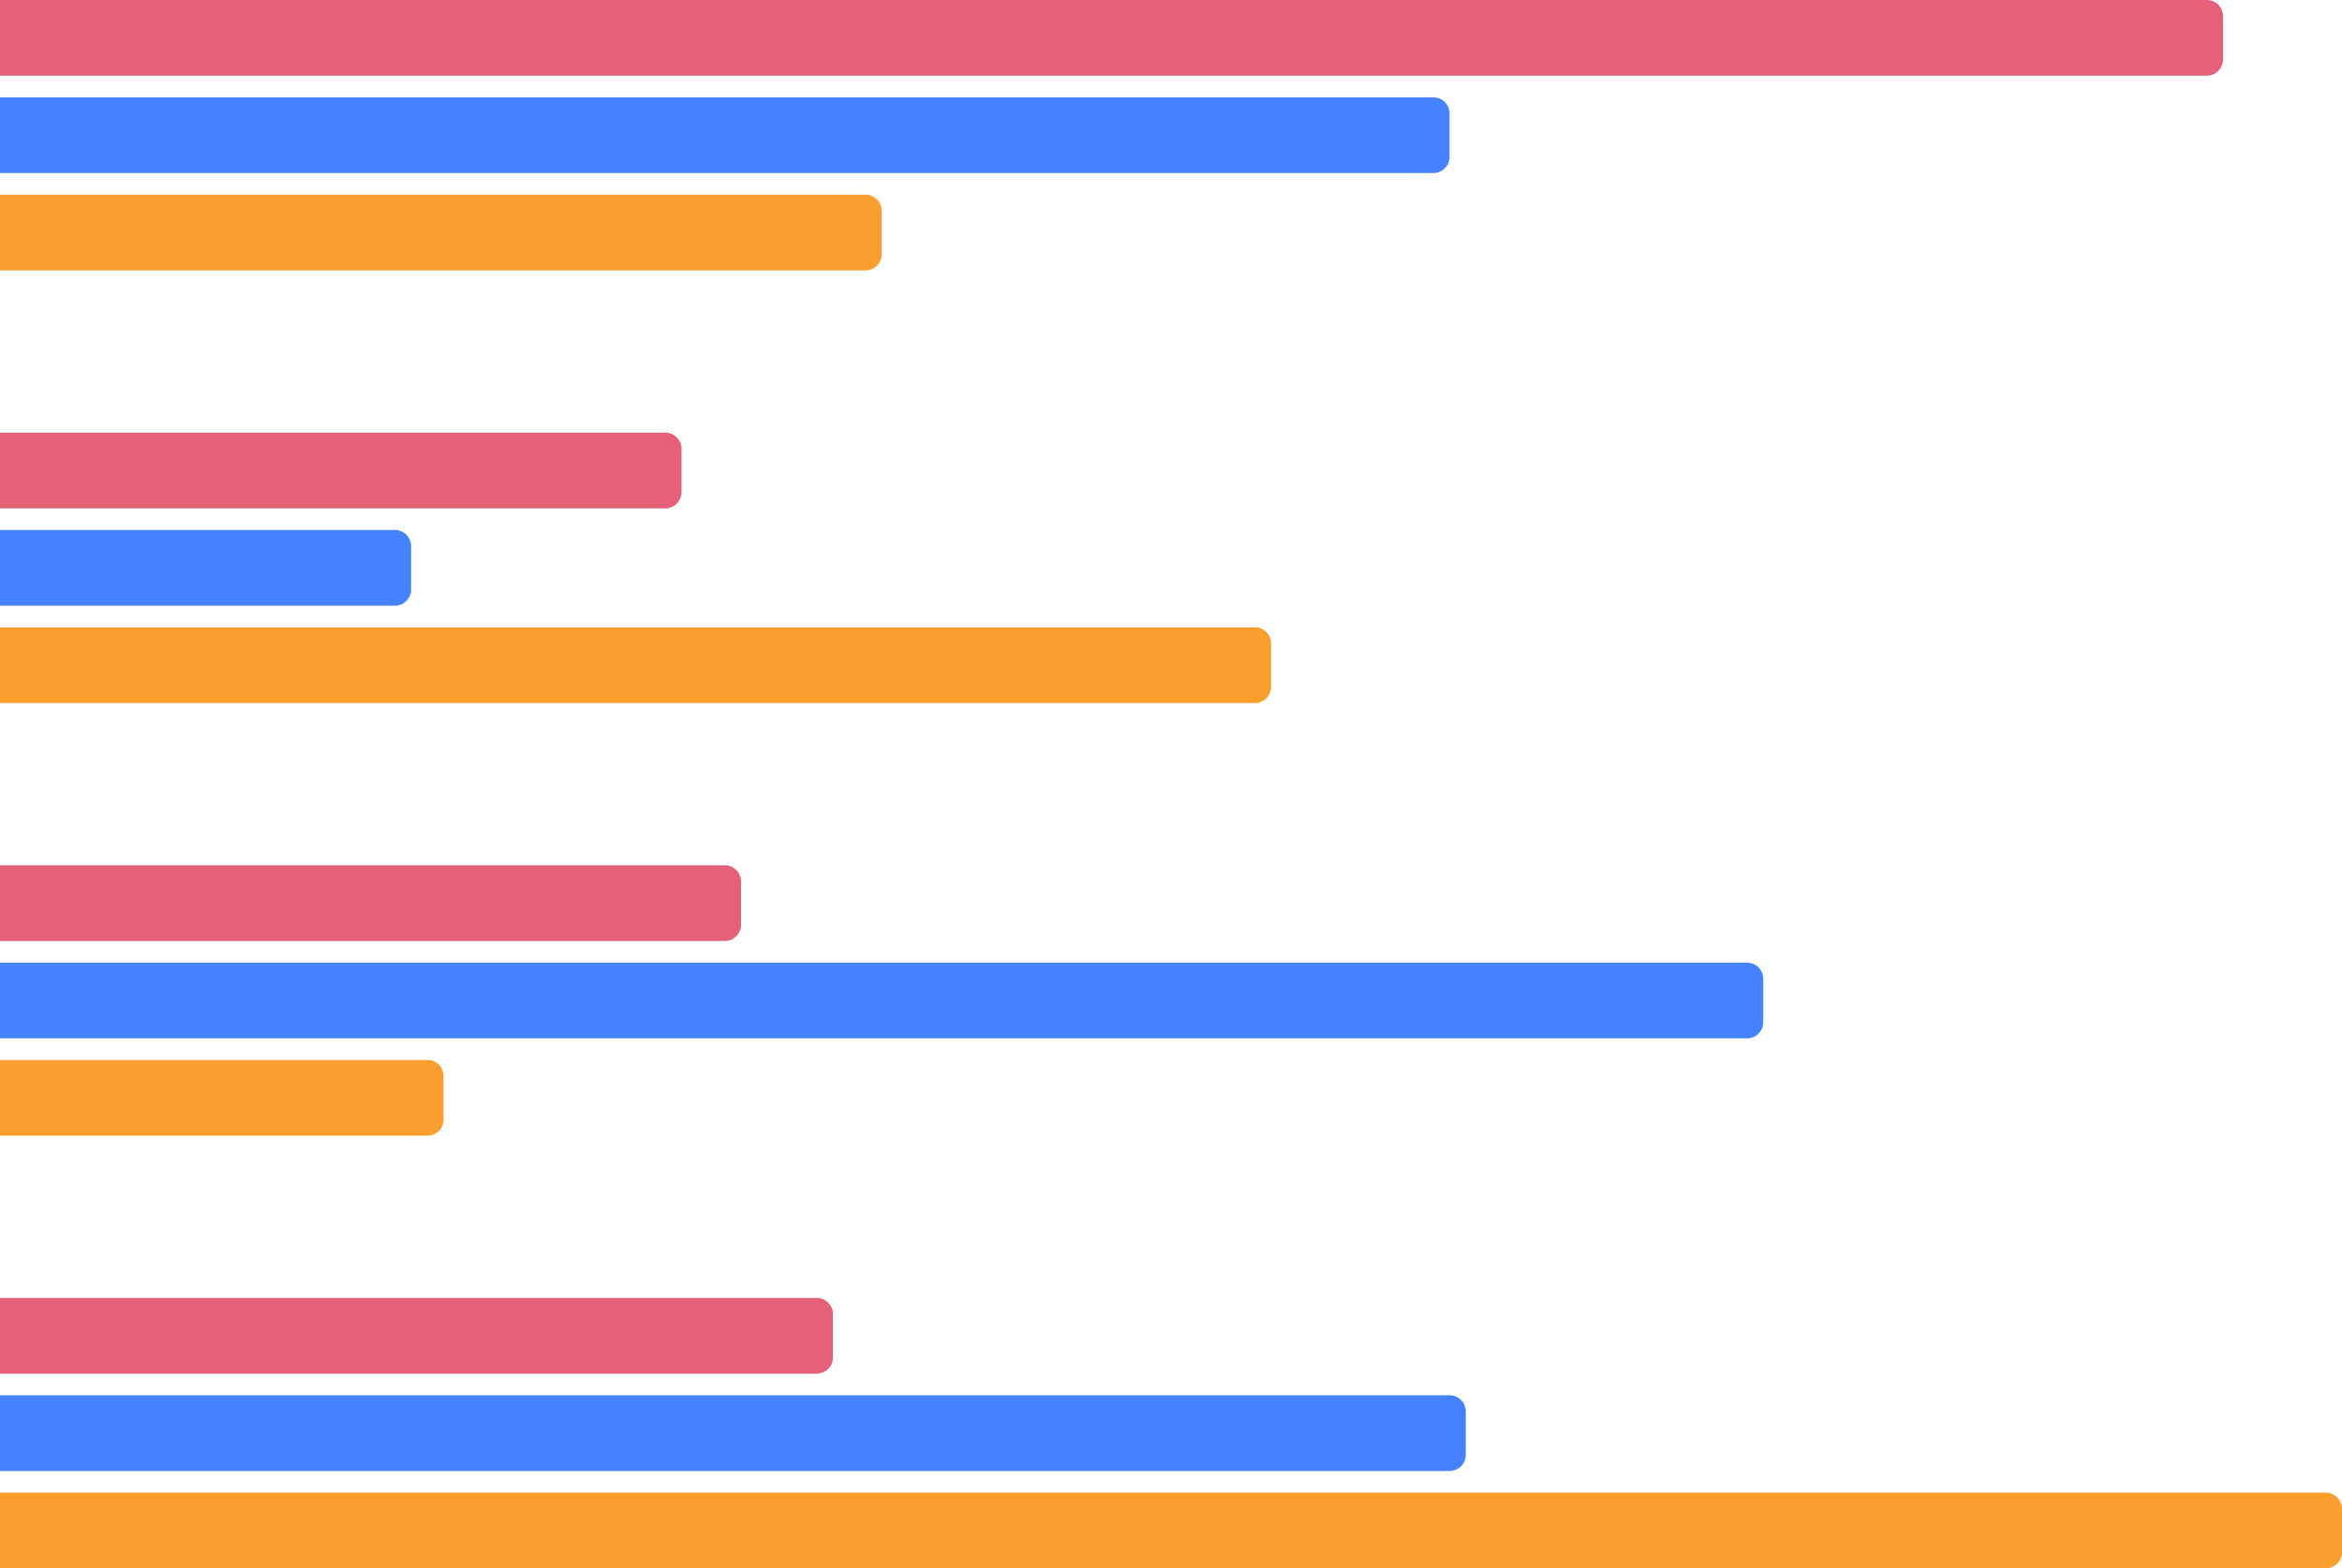 <svg xmlns="http://www.w3.org/2000/svg" width="433" height="290" viewBox="0 0 433 290">
  <g id="Group_47087" data-name="Group 47087" transform="translate(-26 -33)">
    <g id="Group_47083" data-name="Group 47083">
      <g id="Group_19888" data-name="Group 19888" transform="translate(297 291) rotate(90)">
        <path id="Rectangle_9653" data-name="Rectangle 9653" d="M3,0h8a3,3,0,0,1,3,3V271a0,0,0,0,1,0,0H0a0,0,0,0,1,0,0V3A3,3,0,0,1,3,0Z" transform="translate(0)" fill="#4482ff"/>
      </g>
      <g id="Group_19889" data-name="Group 19889" transform="translate(180 273) rotate(90)">
        <path id="Rectangle_9652" data-name="Rectangle 9652" d="M3,0h8a3,3,0,0,1,3,3V154a0,0,0,0,1,0,0H0a0,0,0,0,1,0,0V3A3,3,0,0,1,3,0Z" transform="translate(0)" fill="#e46179"/>
      </g>
      <g id="Group_37747" data-name="Group 37747" transform="translate(459 309) rotate(90)">
        <path id="Rectangle_9653-2" data-name="Rectangle 9653" d="M3,0h8a3,3,0,0,1,3,3V433a0,0,0,0,1,0,0H0a0,0,0,0,1,0,0V3A3,3,0,0,1,3,0Z" transform="translate(0)" fill="#fa9e2d"/>
      </g>
    </g>
    <g id="Group_47084" data-name="Group 47084" transform="translate(0 -2)">
      <g id="Group_19888-2" data-name="Group 19888" transform="translate(352 213) rotate(90)">
        <path id="Rectangle_9653-3" data-name="Rectangle 9653" d="M3,0h8a3,3,0,0,1,3,3V326a0,0,0,0,1,0,0H0a0,0,0,0,1,0,0V3A3,3,0,0,1,3,0Z" transform="translate(0 0)" fill="#4482ff"/>
      </g>
      <g id="Group_19889-2" data-name="Group 19889" transform="translate(163.944 195) rotate(90)">
        <path id="Rectangle_9652-2" data-name="Rectangle 9652" d="M3,0h8a3,3,0,0,1,3,3V137a0,0,0,0,1,0,0H0a0,0,0,0,1,0,0V3A3,3,0,0,1,3,0Z" transform="translate(0 0.944)" fill="#e46179"/>
      </g>
      <g id="Group_37747-2" data-name="Group 37747" transform="translate(108 231) rotate(90)">
        <path id="Rectangle_9653-4" data-name="Rectangle 9653" d="M3,0h8a3,3,0,0,1,3,3V82a0,0,0,0,1,0,0H0a0,0,0,0,1,0,0V3A3,3,0,0,1,3,0Z" fill="#fa9e2d"/>
      </g>
    </g>
    <g id="Group_47085" data-name="Group 47085" transform="translate(0 -6)">
      <g id="Group_19888-3" data-name="Group 19888" transform="translate(102 137) rotate(90)">
        <path id="Rectangle_9653-5" data-name="Rectangle 9653" d="M3,0h8a3,3,0,0,1,3,3V76a0,0,0,0,1,0,0H0a0,0,0,0,1,0,0V3A3,3,0,0,1,3,0Z" fill="#4482ff"/>
      </g>
      <g id="Group_19889-3" data-name="Group 19889" transform="translate(152 119) rotate(90)">
        <path id="Rectangle_9652-3" data-name="Rectangle 9652" d="M3,0h8a3,3,0,0,1,3,3V126a0,0,0,0,1,0,0H0a0,0,0,0,1,0,0V3A3,3,0,0,1,3,0Z" transform="translate(0 0)" fill="#e46179"/>
      </g>
      <g id="Group_37747-3" data-name="Group 37747" transform="translate(261 155) rotate(90)">
        <path id="Rectangle_9653-6" data-name="Rectangle 9653" d="M3,0h8a3,3,0,0,1,3,3V235a0,0,0,0,1,0,0H0a0,0,0,0,1,0,0V3A3,3,0,0,1,3,0Z" transform="translate(0)" fill="#fa9e2d"/>
      </g>
    </g>
    <g id="Group_47086" data-name="Group 47086" transform="translate(0 -5)">
      <g id="Group_19888-4" data-name="Group 19888" transform="translate(294 56) rotate(90)">
        <path id="Rectangle_9653-7" data-name="Rectangle 9653" d="M3,0h8a3,3,0,0,1,3,3V268a0,0,0,0,1,0,0H0a0,0,0,0,1,0,0V3A3,3,0,0,1,3,0Z" transform="translate(0)" fill="#4482ff"/>
      </g>
      <g id="Group_19889-4" data-name="Group 19889" transform="translate(437 38) rotate(90)">
        <path id="Rectangle_9652-4" data-name="Rectangle 9652" d="M3,0h8a3,3,0,0,1,3,3V411a0,0,0,0,1,0,0H0a0,0,0,0,1,0,0V3A3,3,0,0,1,3,0Z" transform="translate(0)" fill="#e46179"/>
      </g>
      <g id="Group_37747-4" data-name="Group 37747" transform="translate(189 74) rotate(90)">
        <path id="Rectangle_9653-8" data-name="Rectangle 9653" d="M3,0h8a3,3,0,0,1,3,3V163a0,0,0,0,1,0,0H0a0,0,0,0,1,0,0V3A3,3,0,0,1,3,0Z" transform="translate(0)" fill="#fa9e2d"/>
      </g>
    </g>
  </g>
</svg>
